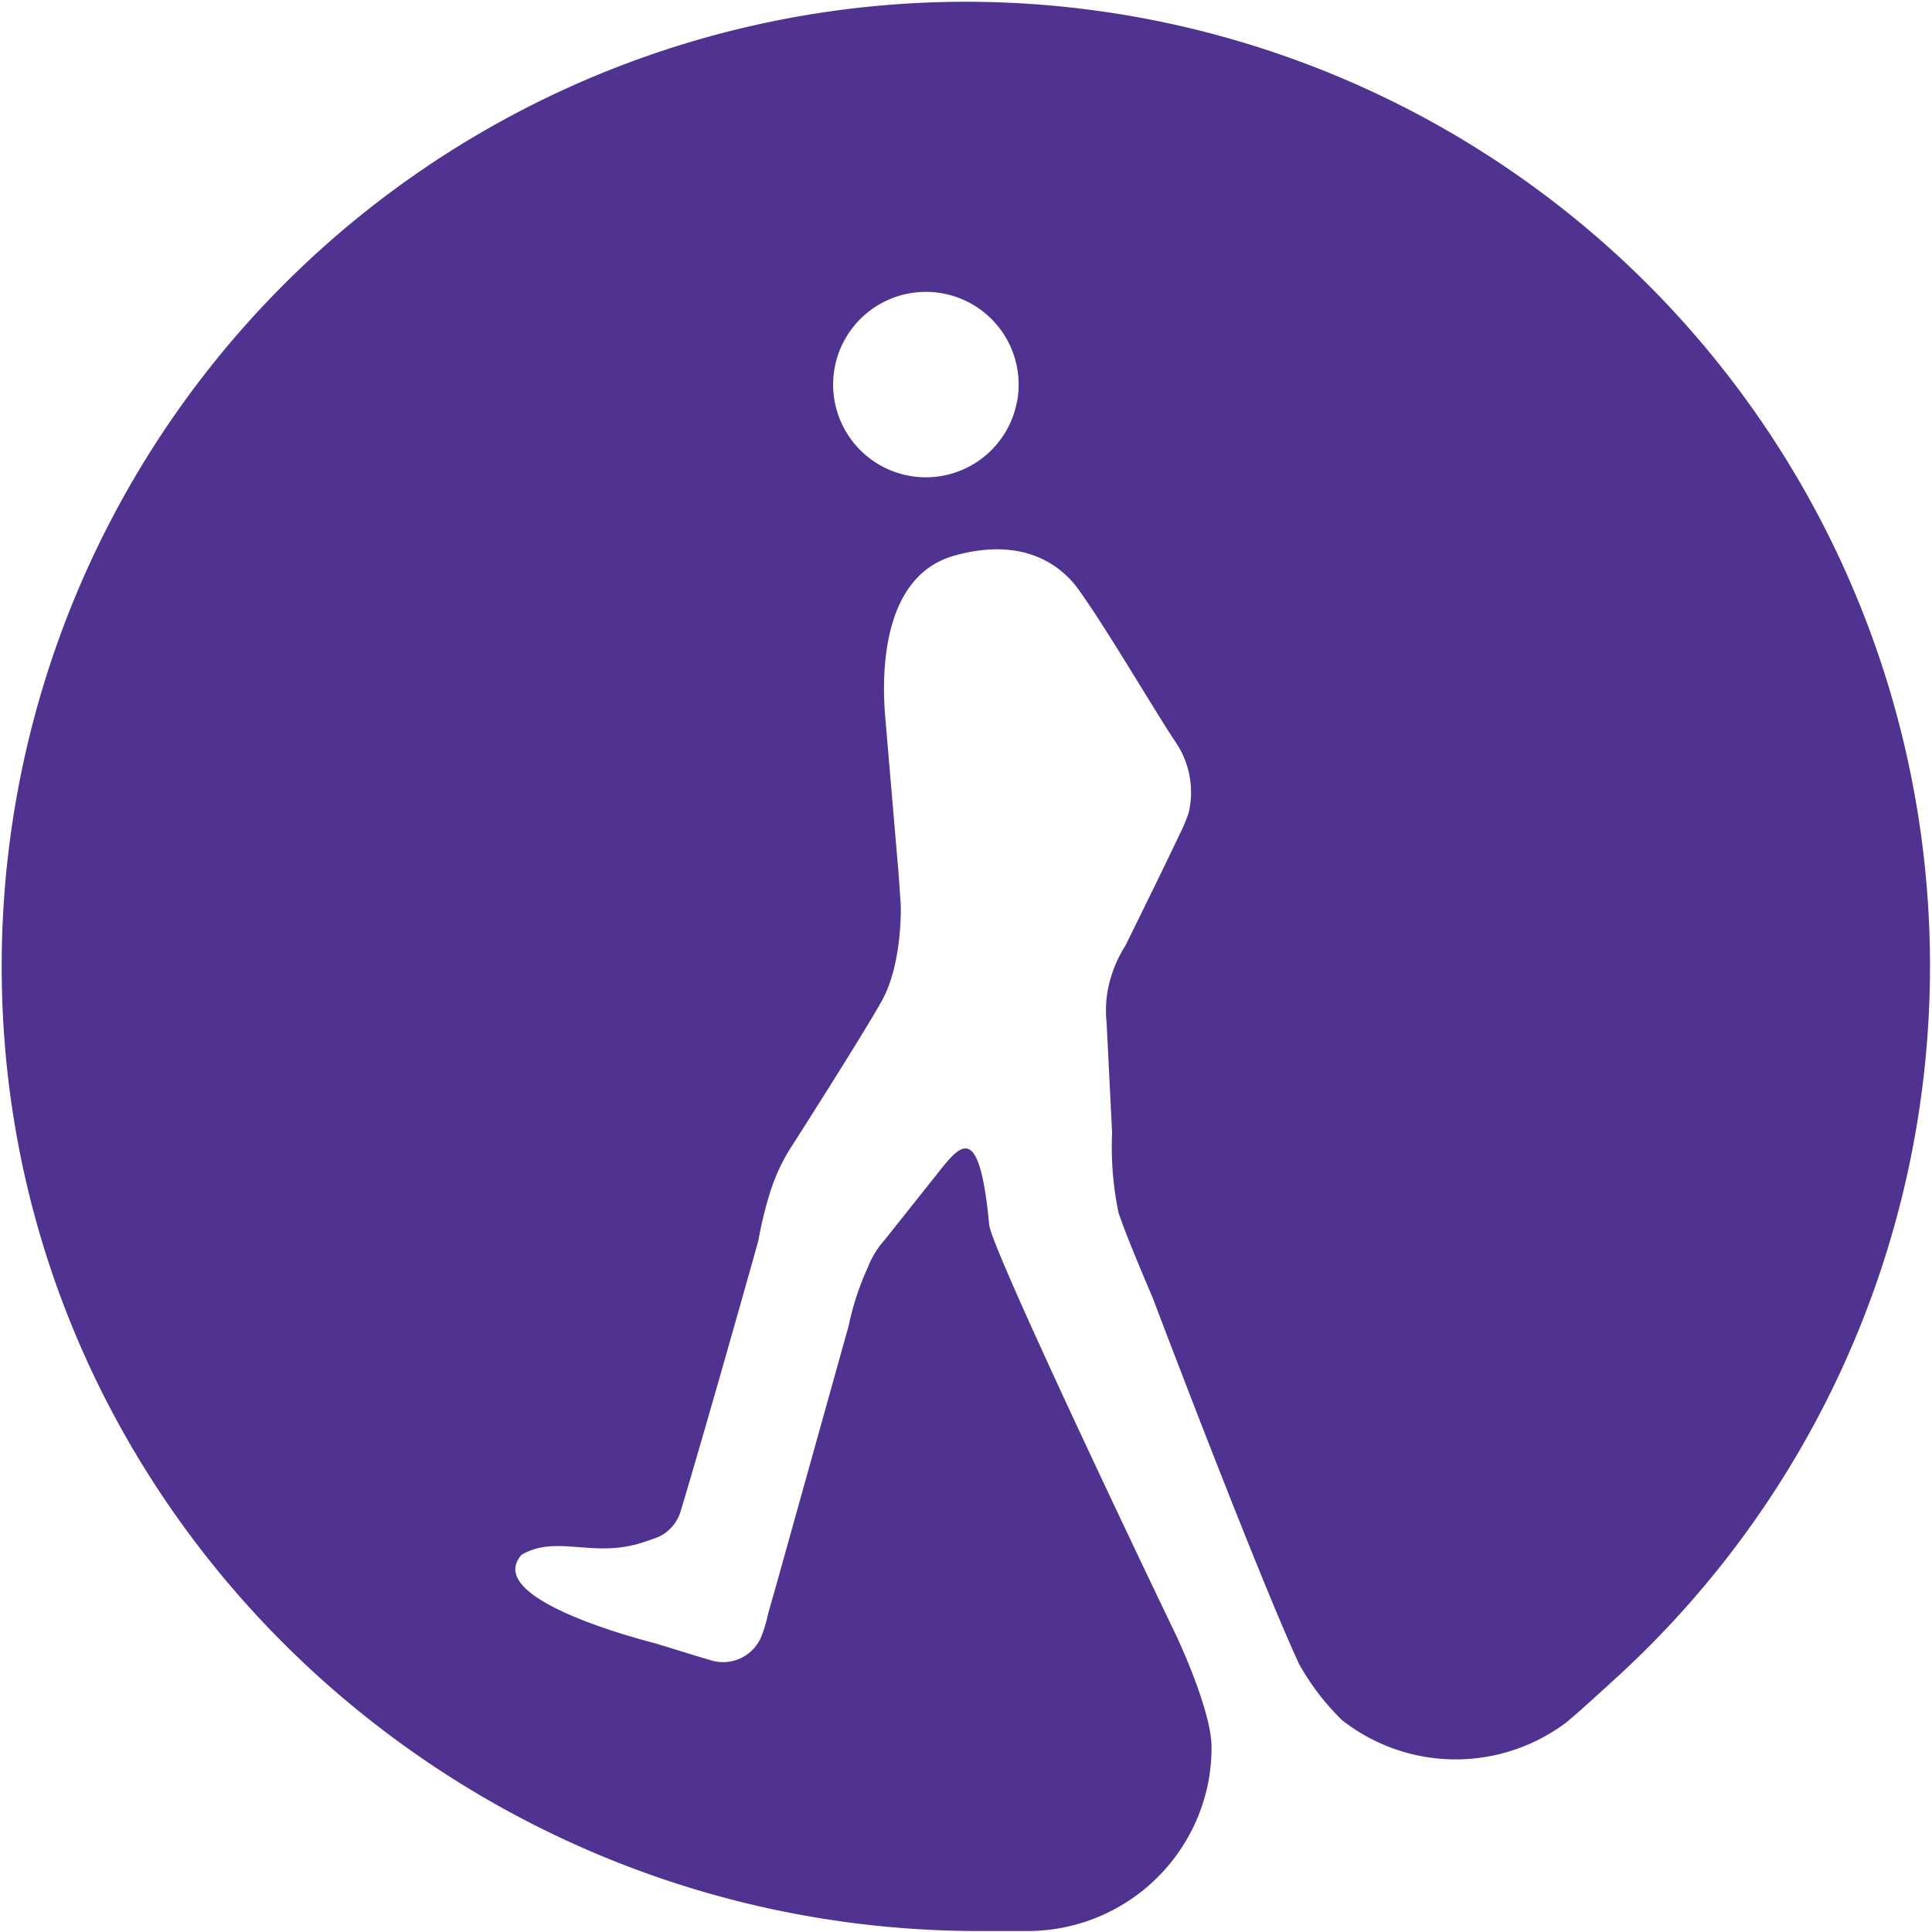<svg id="Icon" xmlns="http://www.w3.org/2000/svg" viewBox="0 0 140.25 140.25"><defs><style>.cls-1{fill:#503291;}</style></defs><path class="cls-1" d="M69.58.13a70,70,0,0,0-69.45,71c.51,38.44,32.49,69.05,70.94,69.05h3.52a13.37,13.37,0,0,0,13.16-11,13.85,13.85,0,0,0,.2-2.34c0-2.6-2.33-7.65-2.73-8.46C82.39,112.51,72,90.67,71.81,88.92c-.73-7.78-2.15-5.74-3.82-3.65C66.91,86.63,64.23,90,64.23,90A6.45,6.45,0,0,0,63,92a20,20,0,0,0-1.39,4.23L56.37,115s-.58,2-.66,2.36a9.58,9.58,0,0,1-.43,1.41,3,3,0,0,1-3.66,1.76c-1.13-.33-3.86-1.18-4-1.22-2.77-.72-12.39-3.47-9.76-6.44,2.45-1.44,5,.15,8.4-.78.3-.08,1.38-.44,1.6-.55a3,3,0,0,0,1.55-1.83c2.18-7.27,5.64-19.64,5.64-19.64a27.94,27.94,0,0,1,.86-3.53,13.62,13.62,0,0,1,1.53-3.28s5-7.81,6.55-10.56,1.4-7,1.4-7l-.16-2.29-1-11.73c-.1-1.71-.61-9.72,5-11.33,5.17-1.47,7.86.81,9,2.36,1.94,2.64,5.81,9.25,7.13,11.19a6.48,6.48,0,0,1,.93,5.1,12,12,0,0,1-.6,1.45c-1.35,2.83-2.7,5.58-4,8.21a9.14,9.14,0,0,0-1.23,3,8.33,8.33,0,0,0-.13,2.55l.4,8A23.61,23.61,0,0,0,81.19,88c.5,1.6,2.47,6.17,2.47,6.17S91.17,114,94.3,120.79a18,18,0,0,0,3.11,4.07,13.36,13.36,0,0,0,16.22.23c.66-.5,3.18-2.82,3.84-3.42A70,70,0,0,0,69.58.13Zm4.25,29a6.73,6.73,0,1,1-5.4-7.83A6.73,6.73,0,0,1,73.83,29.17Z"/></svg>